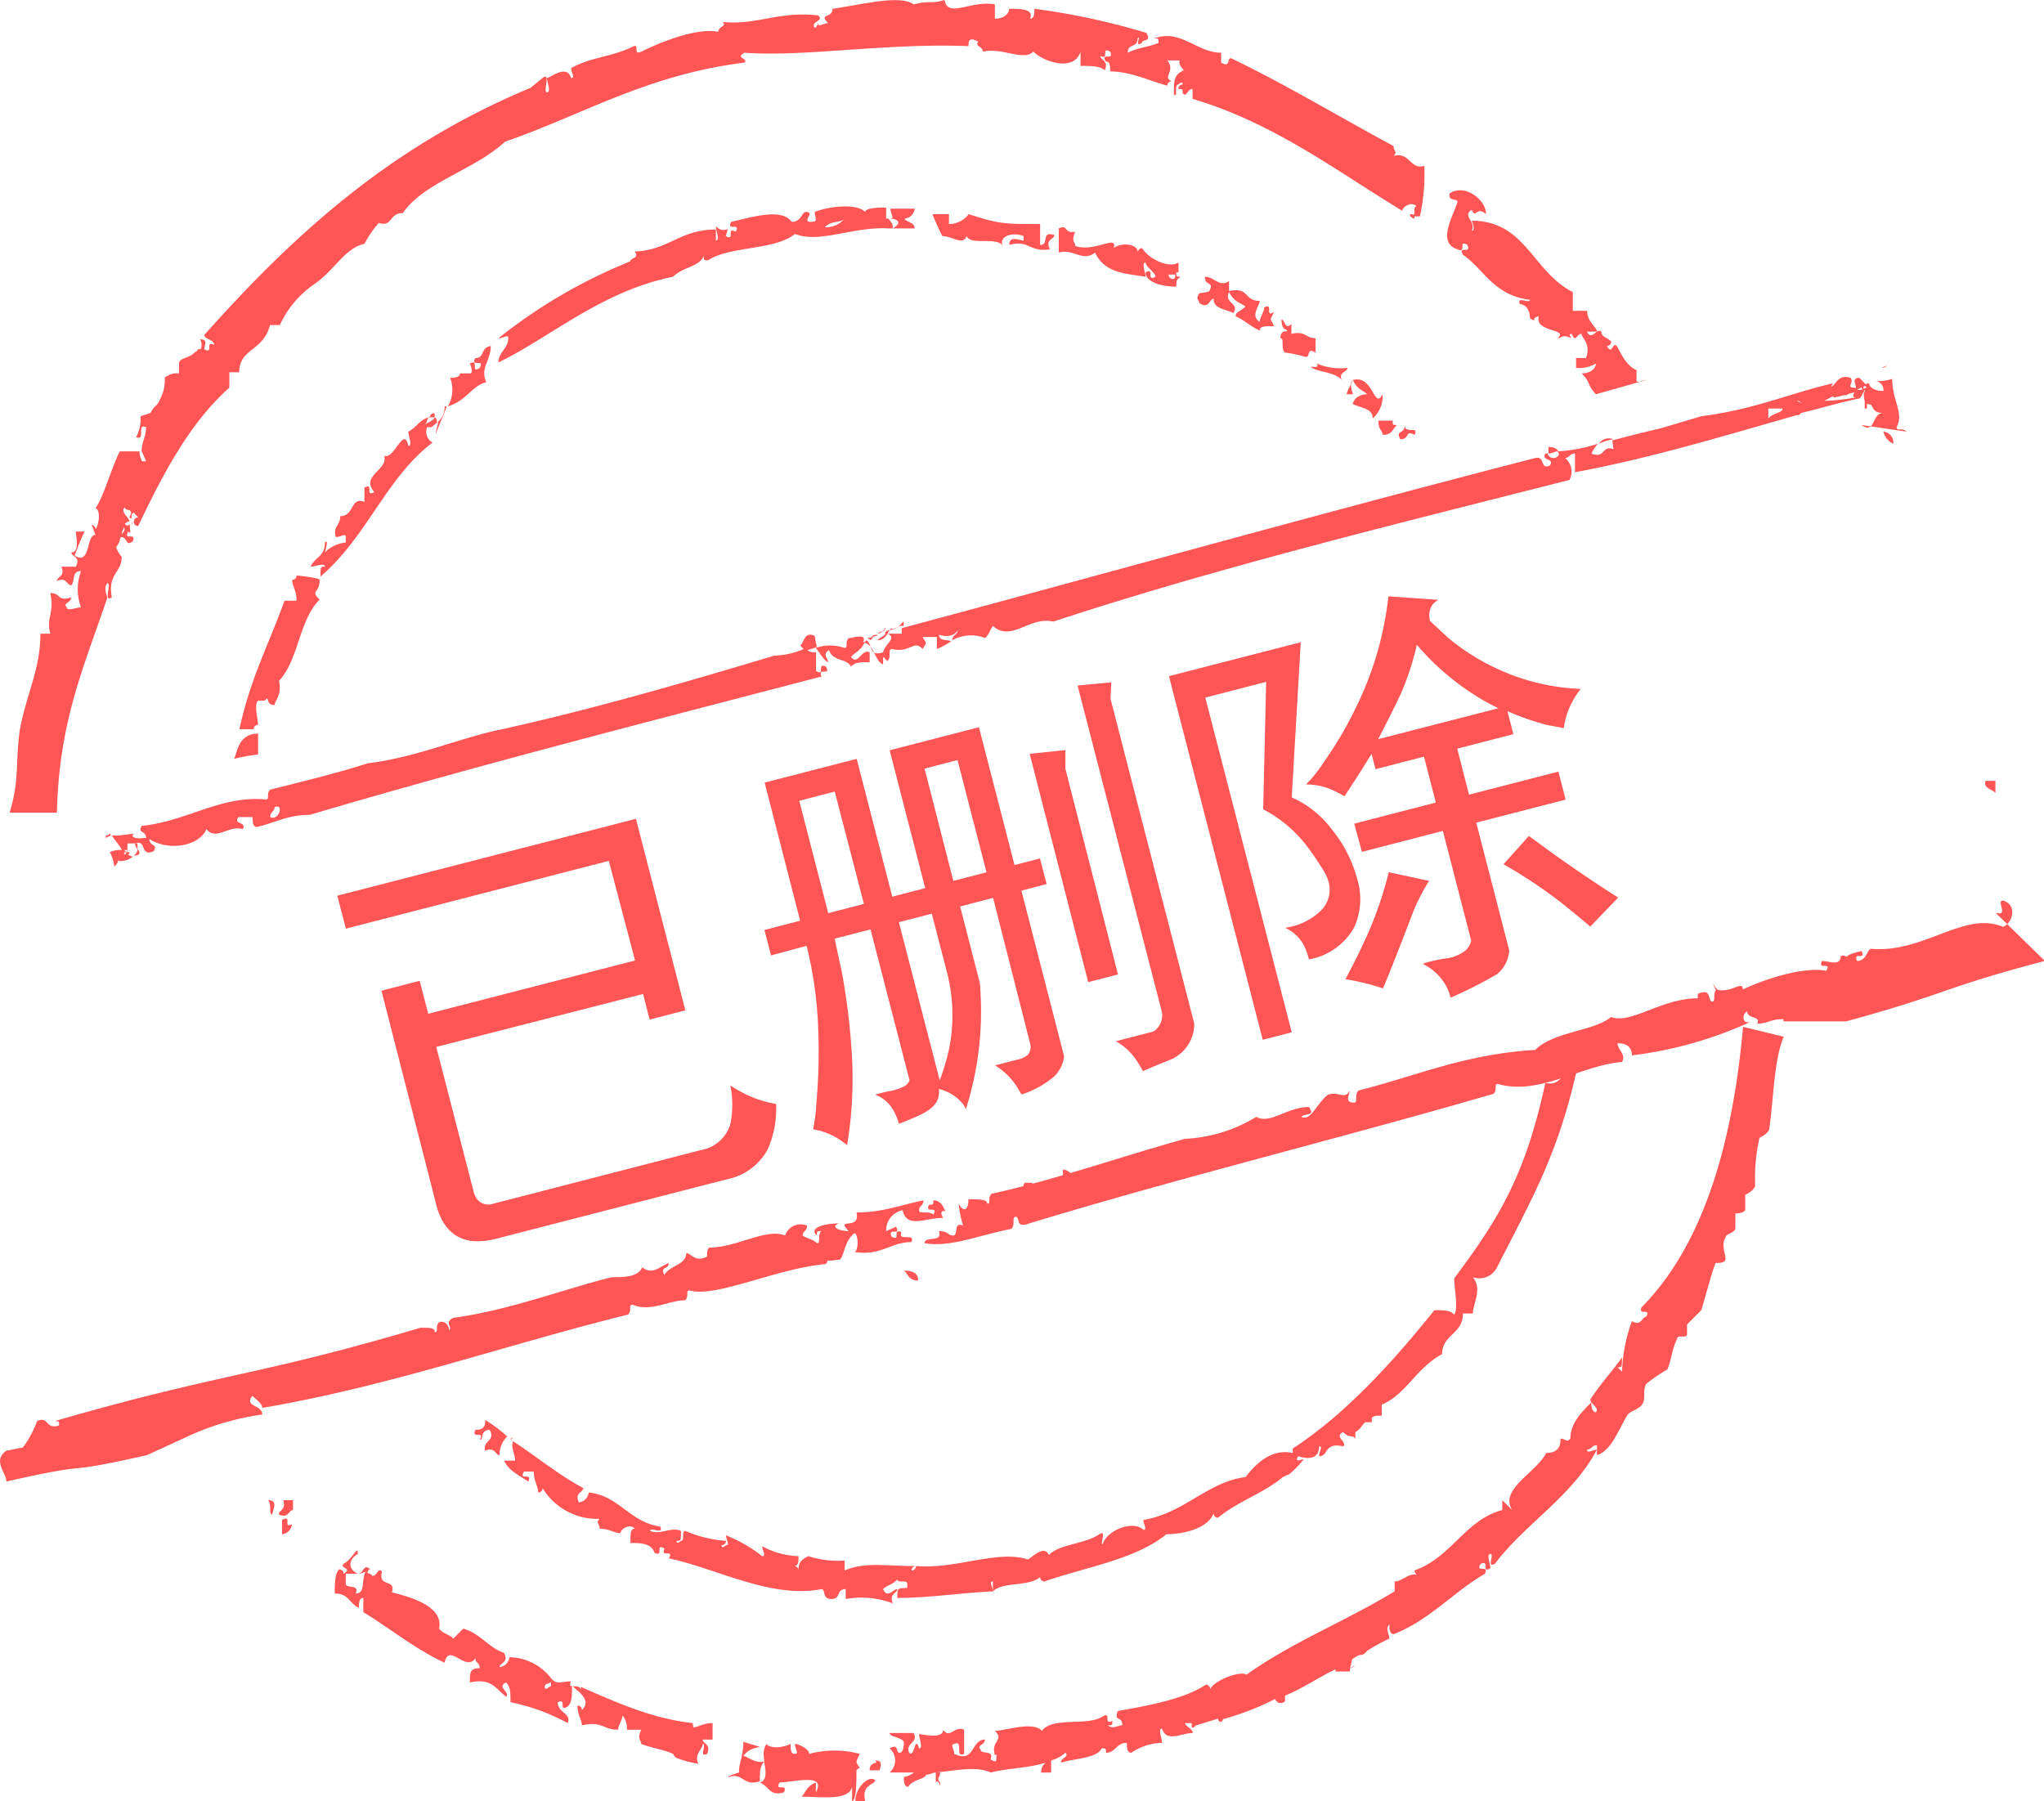 <?xml version="1.0" encoding="UTF-8" standalone="no"?>
<svg xmlns:svg="http://www.w3.org/2000/svg" xmlns="http://www.w3.org/2000/svg" viewBox="0 0 1162 1024" version="1.1">
   <path d="M746.021 209.171c3.746 2.498 14.985 2.498 17.483 8.117-3.746-5.62 2.498-5.62 2.498-8.117a34.529 34.529 0 0 1-17.483-2.498c2.498 3.746-5.62 0.624-2.498 2.498m23.102 6.868c2.498 5.62 5.62 5.62 8.117 8.117-5.62 0-8.117 3.746-8.117 5.62 5.62 2.498 11.239 2.498 11.239 8.117a16.609 16.609 0 0 0 5.62-13.737c-4.995 9.366-4.995-11.239-16.859-8.117m-41.21-23.727c2.498 0 0 5.62 2.498 8.117a73.616 73.616 0 0 1 11.863 2.498c3.122 0 0-5.62 5.62-2.498v-8.117c-5.62 0-5.62-4.371-13.737-2.498v-5.62c-3.746 3.746-3.746-2.498-5.62-2.498 0 5.62 2.498 5.62 2.498 5.62 2.498 2.498-3.122-1.249-3.122 4.995m-452.059 632.507c5.62-2.498 5.62 2.498 8.117 2.498a14.611 14.611 0 0 1 4.371-10.615 81.171 81.171 0 0 0-12.488-9.366c0 2.498 0 5.62-5.62 5.62-2.498 5.62 5.62 0 2.498 5.62 2.498 0 0-5.62 5.62-5.62 3.746 6.244-4.371 6.244-2.498 11.863m106.771-667.473c5.62-5.62 14.985-5.62 17.483-11.863 0 2.498 0 2.498 2.498 2.498 11.863-8.117 38.088-5.62 49.327-14.985 13.737 5.62 33.717-4.371 53.073-3.122h14.985c0-3.746-5.62-3.746-5.62-5.62a6.244 6.244 0 0 0 5.62-5.62h-13.737c0 3.122 2.498 5.62 0 5.62h-1.249c5.62 0 8.117 2.498 2.498 5.62 0-2.498 0-2.498-2.498-5.62h-1.249v-6.244c-3.122 0-11.863 0-11.863 2.498-5.62-5.62-23.102-2.498-28.722 0 0 3.746 2.498 5.62-2.498 5.62s3.122-5.62-2.498-5.62c-2.498 0-2.498 5.62-8.117 5.62-5.62-8.117-23.102-2.498-34.341 0-3.122 5.62 5.62 0 2.498 5.62-5.62-3.122 0 5.62-5.62 2.498 2.498-8.117 0 0-5.62-5.62 0 2.498 2.498 8.117 0 8.117v-6.244c-20.605 0-26.849 11.863-46.205 12.488 3.122 3.746-2.498 3.746-2.498 5.62a299.707 299.707 0 0 0-74.927 43.707c3.122 0 5.62-2.498 5.62 0 0 5.62-5.62 8.117-5.62 13.737 28.722-13.737 58.693-40.585 99.278-48.702M480.78 123.629a14.486 14.486 0 0 1-11.863 5.62c3.746-4.371 9.366-1.873 11.863-5.62m49.327-1.873a119.508 119.508 0 0 0 5.62 12.488c5.62 0 11.863 5.62 13.737 0 2.498 5.62 17.483 0 20.605 5.62-2.498-5.62 5.62-8.117 11.863-5.62v2.498c-2.498 0-8.117-3.122-8.117 2.498 11.239-3.122 11.239 4.371 23.102 2.498-3.122-5.62 2.498-5.62 2.498-8.117-8.117-2.498-2.498 5.62-8.117 5.62v-11.863c-20.605 0-23.102 0-40.585-5.62a14.174 14.174 0 0 1-11.239 5.62v-5.62z m261.62 117.385h-8.117c0 5.62 2.498 5.62 2.498 8.117 5.62 0 5.62-3.746 8.117-5.62-2.498 0-2.498 0-2.498-2.498m-269.737 488.898c0-3.746-2.498-5.62-8.117-5.62 2.498 1.873 2.498 5.62 8.117 5.62m-369.639 124.878c2.498 2.498 0 8.117 2.498 8.117 0-2.498 3.746-8.117-2.498-8.117m449.561-723.044V143.61c8.117-2.498 13.737 5.62 20.605 0 5.62 11.863 17.483 11.863 28.722 13.737 0-2.498-2.498-8.117 0-8.117 0 2.498 5.62 5.62 5.62 8.117-5.62 3.122 0-5.62-5.62-2.498 0 5.62 9.366 8.117 17.483 8.117 0-3.746 0-3.746 2.498-5.62-2.498 0-2.498 0-2.498-2.498h1.249v-5.62c-5.62 3.746-17.483-2.498-20.605-8.117a2.435 2.435 0 0 0-2.498 2.498c0-5.62-10.615-5.62-13.737-2.498 2.498-8.117-10.615 2.498-21.854-1.249 0-2.498-2.498-2.498 0-8.117-6.868 1.249-3.746-4.371-9.366-1.873M668.098 156.098c0 1.249 0 2.498-1.249 2.498a2.435 2.435 0 0 1-2.498-2.498z m160.468-41.21c-2.498 8.117-11.863 23.102 0 26.849 5.62 2.498 0-5.62 5.62-2.498 2.498 5.62-5.62 0-2.498 5.62 11.863 8.117 17.483 23.102 38.088 25.6 0 2.498-8.117-2.498-5.62 2.498 2.498 0 5.62 2.498 5.62 8.117 2.498 1.249 2.498 1.249 2.498 0a3.871 3.871 0 0 1 2.498-1.249c-2.498 9.366 17.483 6.868 10.615 12.488 2.498 0 2.498-2.498 8.117 0 0 0-2.498-2.498 0-2.498 2.498 5.62 2.498 0 5.62 0 0 2.498 5.62 5.62 2.498 13.737h-5.62v5.62a18.732 18.732 0 0 0 11.239-2.498c0 2.498-2.498 5.62-8.117 5.62 5.62 5.62 2.498 5.62 8.117 11.863l28.722-8.117c-2.498 0-5.62 2.498-5.62 0v-5.62c-5.62-2.498-8.117-8.117-11.239-13.737-2.498-2.498-2.498 5.62-5.62 0a2.435 2.435 0 0 0 2.498-2.498c-2.498-2.498-5.62-2.498-5.62-5.62-2.498-2.498-5.62 5.62-8.117 0h5.62c0-2.498-5.62-5.62-5.62-11.863h-8.117v-10.615c-23.102-11.863-26.849-40.585-57.444-40.585 0 0 2.498 5.62 0 5.62 2.498-5.62-5.62-8.117 0-11.863 2.498 5.62 2.498-2.498 8.117 2.498 0-8.117-11.863-17.483-20.605-11.863-1.249 4.995 4.371 2.498 4.371 4.995m-29.971 126.751c0 5.62-5.62 2.498-2.498 8.117 5.62 0 2.498-5.62 8.117-2.498 2.498-5.62-5.62 0-5.62-5.62m-116.761-74.927c-2.498 3.746 0 3.746 0 5.62 5.62 3.746 5.62-2.498 8.117-2.498 0 5.62 5.62 5.62 11.239 8.117 3.746-5.62-5.62-5.62-2.498-11.863 3.122 5.62 5.62 5.62 9.366 8.117-3.122 3.122-5.62 3.122-5.62 5.62 5.62 2.498 8.117 5.62 13.737 8.117 0-2.498 2.498-2.498 8.117-2.498-2.498-5.62-2.498-2.498 0-8.117-5.62 3.746 0-5.62-5.62-2.498 0 2.498-2.498 5.62-2.498 8.117-5.62-3.122 0-9.366 0-11.863-9.366 0-5.62-8.117-17.483-5.62v-5.62c-5.62 3.746-8.117-2.498-13.737-2.498 0 5.62 5.62 2.498 2.498 8.117 0 0.624-5.62 1.249-5.62 1.249z m-56.82 705.561c-8.117 5.62-23.102 5.62-28.722 11.863-2.498-5.62-8.117 0-11.863 2.498-17.483-5.62-40.585 5.62-63.688 3.746a2.435 2.435 0 0 1-2.498 2.498 2.435 2.435 0 0 1 2.498-2.498c-17.483 0-28.722-2.498-40.585 2.498v-5.62a55.009 55.009 0 0 1-20.605-2.498c-5.62 2.498-5.62 5.62-5.62 8.117a2.435 2.435 0 0 0-2.498-2.498c2.498 0 2.498-2.498 2.498-5.62a46.142 46.142 0 0 1-20.605-5.62c0 2.498 2.498 5.62 0 5.62a84.293 84.293 0 0 0-20.605-11.863c0 2.498 2.498 5.62 0 5.62 0 0-2.498 2.498-2.498 0a2.435 2.435 0 0 0 2.498-2.498 69.058 69.058 0 0 1-23.102-5.62c-2.498 0 0 5.62-2.498 5.62 0 0-2.498 2.498-2.498 0 2.498 0 2.498 0 2.498-5.62-5.62-2.498-11.863 2.498-17.483 0 0-2.498 8.117 2.498 5.62-2.498-17.483-2.498-23.102-17.483-40.585-19.356a6.244 6.244 0 0 1-5.62 5.62c-2.498-5.62 2.498-5.62 2.498-8.117-14.985-8.117-27.473-18.732-41.21-27.473a1.249 1.249 0 0 1 1.249-1.249l-1.249 1.249a1.249 1.249 0 0 1 1.249 1.249c-1.249 3.122 1.249 6.868 1.249 10.615h-6.244c2.498 5.62 8.117 8.117 13.737 11.863 2.498-5.62-5.62 0-2.498-5.62h5.62c0 5.62 2.498 8.117 2.498 11.863a2.435 2.435 0 0 0 2.498-2.498 36.34 36.34 0 0 0 32.468 17.483c-2.498 2.498 0 2.498 0 5.62 5.62 0 8.117 2.498 11.863 2.498 0-2.498 5.62-5.62 8.117-2.498-2.498 0-2.498 2.498-2.498 8.117 5.62 0 11.863 0 13.737 5.62 5.62 2.498 0-5.62 5.62-2.498-2.498 5.62 5.62 0 2.498 5.62 26.849 5.62 58.068 23.102 86.79 17.483 2.498 0 0 5.62 5.62 5.62s2.498-5.62 8.117-5.62v5.62a50.7 50.7 0 0 1 26.849 2.498c-2.498-5.62 2.498-5.62 2.498-8.117-2.498 0-5.62 5.62-8.117 0 2.498-2.498 5.62-2.498 8.117-5.62 0 2.498 5.62 0 5.62 2.498v2.498c-5.62 0-5.62 0-5.62 5.62 17.483 0 32.468-2.498 54.322-3.746 0-2.498-2.498-5.62 0-5.62v5.62c5.62-5.62 20.605-2.498 26.849-8.117a2.435 2.435 0 0 0 2.498 2.498c23.102-8.117 51.824-12.488 69.307-26.849 8.117 0 23.102-2.498 26.849-11.863a2.435 2.435 0 0 0 2.498 2.498c11.239-9.366 25.6-13.737 36.839-23.102 2.498-1.249 2.498-1.249 3.122-1.249a49.951 49.951 0 0 0 8.117-8.117c2.498-2.498-5.62 2.498-2.498-2.498 8.117 2.498 11.863 0 11.863-5.62 2.498 0 0 2.498 0 5.62 5.62 0 2.498-8.117 13.737-5.62 2.498-2.498-5.62-5.62 0-8.117a6.993 6.993 0 0 0 5.62 2.498l1.249 1.249v-3.746c2.498-1.249 3.122-3.122 5.62-5.62h3.746v-2.498c1.249-1.249 3.122-1.249 5.62-1.249v-6.244c13.737-5.62 19.356-20.605 34.341-28.722 0-11.239 11.863-11.239 11.863-23.102h5.62c0-5.62 5.62-13.737 0-20.605a11.239 11.239 0 0 0 13.737-5.62c19.356-38.088 34.341-63.688 44.956-110.517-8.117-2.498-8.117 8.117-17.483 5.62-11.239 51.824-25.6 76.176-51.824 111.141 0 5.62 2.498 17.483 0 20.605-2.498-2.498-5.62-2.498-11.239-2.498-23.102 28.722-49.951 58.693-80.546 78.673v2.498c-11.863-2.498-20.605 5.62-26.849 13.737-21.229 2.498-34.966 20.605-58.068 24.351 0 2.498 2.498 5.62 0 5.62-5.62-5.62-20.605 0-23.102 8.117-1.873 0.624 2.498-8.741-1.873-5.62m144.234-648.117a13.924 13.924 0 0 1-1.249-5.62 22.166 22.166 0 0 0-2.498 5.62zM160.343 864.156v8.117a6.244 6.244 0 0 0 5.62-5.62c-5.62 2.498 0.624-5.62-5.62-2.498m608.78-648.117a4.059 4.059 0 0 0-1.249 3.122 16.047 16.047 0 0 1 1.249-3.122M247.134 237.268v-1.249c0-2.498-2.498 0-2.498 0a1.249 1.249 0 0 1-1.249 1.249z m-171.083 59.941c-1.249 0-1.249 0-1.249 1.249a1.249 1.249 0 0 1 1.249-1.249" p-id="19034" fill="#ff5555" />
   <path d="M254.002 231.024c-1.249 0-1.249 0-1.249 1.249a11.614 11.614 0 0 1-4.371 8.117c0-1.249 0-2.498-1.249-3.122-1.249 2.498-3.746 2.498-5.62 4.371 1.249-1.249 1.249-3.746 2.498-4.371-5.62 1.249-6.868 5.62-11.863 8.117 0 2.498 2.498 8.117 0 8.117-2.498-11.863-8.117 8.117-13.737 5.62 2.498 8.117-13.737 11.239-5.62 20.605-5.62 3.122 0-5.62-5.62-2.498v8.117c-8.117-3.122-5.62 8.117-13.737 8.117 0 5.62-4.371 5.62-2.498 11.863 3.122 0 5.62-2.498 5.62 0v3.122a19.294 19.294 0 0 0-11.863 5.62s2.498-8.117 0-5.62c0 8.117-5.62 8.117-8.117 13.737 2.498 0 8.117-2.498 8.117 0-2.498 0-2.498 0-2.498 5.62 26.849-23.102 36.839-55.571 63.688-76.176a7.18 7.18 0 0 1-3.122-8.741h2.498l3.746-3.122c0 2.498-1.249 4.371-1.249 6.868 1.873-4.995 4.371-10.615 6.244-15.61m547.59-109.268a2.685 2.685 0 0 0 2.498 2.498c0-1.873 0-2.498-2.498-2.498m-531.356 81.795c-3.122 5.62 5.62 0 2.498 5.62-5.62 3.746 0-5.62-5.62-2.498 0 0 2.498 5.62 0 5.62h-5.62c0 2.498-3.746 2.498-5.62 2.498a18.732 18.732 0 0 1-1.249 16.234c10.615-3.122 13.737-11.863 21.854-13.737-3.746-8.117 2.498-11.863 2.498-20.605-6.244 1.249-3.122 6.868-8.741 6.868m-157.346-3.746c0-0.624-1.873 0 0 0" p-id="19035" fill="#ff5555" />
   <path d="M61.065 339.668s-2.498-5.62 0-8.117c2.498 0-2.498 11.239 2.498 8.117-2.498-13.737 5.62-13.737 5.62-23.102a12.488 12.488 0 0 1-3.122-5.62 11.239 11.239 0 0 0 2.498-5.62c4.371 0 2.498 5.62 6.868 2.498 2.498-5.62-5.62 0-2.498-5.62 2.498 2.498 0-2.498 1.249-4.371-1.249 1.249-2.498 1.249-3.122 0 1.249-1.249 1.249-1.249 2.498-1.249 0-2.498-5.62-5.62-2.498-8.117 0 2.498 5.62 0 2.498 5.62 2.498 2.498 0-2.498 2.498-2.498l2.498 2.498a2.685 2.685 0 0 0-2.498 2.498 2.435 2.435 0 0 0 2.498 2.498c13.737-28.722 28.722-58.068 51.824-78.673v-8.741h5.62c0-13.737 13.737-11.863 17.483-26.849h5.62a56.695 56.695 0 0 1 19.356-23.102c11.863-8.117 17.483-20.605 28.722-23.102a64.874 64.874 0 0 1 8.117-11.863c8.117 2.498 5.62-5.62 13.737-5.62 11.863-17.483 40.585-24.351 58.068-40.585 43.707-14.985 80.546-38.088 136.117-44.956 2.498-2.498-5.62-2.498 0-5.62 34.341 2.498 80.546-5.62 127.376-3.746 0-2.498 0-5.62 5.62-2.498-2.498 2.498 2.498 2.498 2.498 5.62 11.239-2.498 23.102 5.62 28.722 0 5.62 5.62 23.102 11.863 26.849 0V37.463c5.62 0 11.239 0 13.737 2.498 2.498-5.62-2.498-5.62-2.498-8.117 5.62 2.498 0-5.62 5.62-2.498 2.498 5.62-5.62 0-2.498 5.62 2.498 0 2.498 2.498 2.498 5.62 11.239 0 23.102 5.62 32.468 8.117a2.435 2.435 0 0 1 2.498-2.498c-5.62-2.498 2.498-5.62-2.498-11.863h6.868c0 2.498 0 2.498 2.498 5.62-5.62 2.498-5.62 5.62-5.62 13.737 2.498 2.498 0-5.62 2.498-5.62 0 0 2.498-2.498 2.498 0a2.435 2.435 0 0 0-2.498 2.498c2.498 0 2.498 0 2.498 2.498 2.498 2.498 2.498-2.498 5.62-2.498V56.195c46.205 13.737 81.171 40.585 119.259 63.688 0-2.498 5.62-5.62 8.117-2.498-2.498 0 0 4.371-2.498 5.62 0-1.249-1.249-1.249-1.249 0h5.62a111.828 111.828 0 0 0 2.498-28.722c-8.117 2.498-8.117-8.117-17.483-5.62 2.498-2.498 0-2.498 0-5.62-32.468-17.483-61.19-34.966-92.41-49.951-2.498 0 0 5.62-5.62 2.498v-5.62c-13.737 0-23.102-13.737-38.088-8.117 2.498 0 2.498 0 2.498 2.498-5.62 2.498-11.239 2.498-17.483 5.62 0-5.62 5.62-2.498 5.62-8.117 2.498-2.498-2.498 5.62 2.498 2.498 0-2.498 5.62 0 2.498-5.62A395.926 395.926 0 0 0 588.051 4.995c0 2.498 0 5.62-2.498 5.62 2.498-5.62-5.62-5.62-11.863-5.62 0 2.498-2.498 5.62-8.117 5.62V2.498C551.836 0 538.724 10.615 536.976 0c-8.117 2.498-8.117 0-17.483 2.498-8.117-5.62-28.722 0-46.205 2.498 0 5.62-8.117 2.498-2.498 8.117-1.249 0-3.746 1.249-5.62 1.249v-1.249l-1.249 2.498c-1.249 0-1.249 0-1.249-1.249 0-2.498 5.62-2.498 2.498-5.62-23.102-2.498-34.341 5.62-54.322 3.746 2.498 2.498-2.498 2.498-2.498 5.62-11.863-2.498-32.468 5.62-43.707 11.239-5.62 2.498 0-5.62-5.62-2.498-11.863 5.62-23.102 5.62-34.341 11.863 0 2.498 2.498 5.62 0 5.62-2.498-8.117-11.863 0-13.737 0 0 2.498 2.498 8.117 0 8.117s2.498-11.863-2.498-8.117l-6.868 5.62c-79.298 33.093-133.62 82.42-185.444 140.488 0 2.498 5.62 2.498 5.62 5.62-5.62-2.498 0 5.62-5.62 2.498 0-2.498 2.498-5.62-2.498-5.62 1.249 1.249 1.249 5.62 0 5.62H112.39c0 1.249-1.249 1.249-2.498 2.498-2.498 2.498-8.117 2.498-8.117 5.62v5.62a10.49 10.49 0 0 0-8.117 2.498 22.54 22.54 0 0 1-2.498 11.863c-2.498 5.62-2.498 2.498-5.62 8.117l-5.62 1.873a22.54 22.54 0 0 1-2.498 11.863c5.62 2.498 0-8.117 5.62-5.62 0 5.62-2.498 8.117-2.498 13.737 0 0 1.249 2.498 2.498 5.62h-2.498c0-1.249-1.249-2.498-1.249-5.62h-11.239c-5.62 11.863-8.117 23.102-13.737 32.468 2.498 0 2.498 8.117 0 11.863a2.435 2.435 0 0 0-2.498-2.498c1.249 1.249 1.249 3.122 2.498 5.62-5.62 0-2.498 17.483-11.863 11.863a127.126 127.126 0 0 1 5.62-13.737h-4.995c0 2.498 2.498 11.863-2.498 11.863 0 2.498 5.62 2.498 2.498 8.117H34.841c2.498 5.62-2.498 5.62-2.498 8.117 5.62-2.498 5.62 2.498 8.117 2.498 2.498-2.498 0-8.117 5.62-8.117a29.284 29.284 0 0 0 0 20.605c-2.498 0-8.117 2.498-8.117 0-2.498-2.498 2.498-2.498 2.498-5.62-8.117 2.498-5.62-2.498-11.863-2.498 2.498 11.863-2.498 13.737 0 23.102h-5.62c0 20.605-8.117 34.341-11.863 55.571-2.498 20.605 0 26.849-5.62 46.205h26.849c1.249-51.824 14.985-81.795 28.722-122.38m9.366-39.961c1.249 2.498-1.249 3.122-1.249 4.371 0-2.498 1.249-3.122 1.249-4.371" p-id="19036" fill="#ff5555" />
   <path d="M168.585 327.18a2.435 2.435 0 0 1-2.498 2.498c0 3.746 2.498 5.62 2.498 11.863h-6.868c-8.117 23.102-19.356 43.707-25.6 73.054h8.117a2.435 2.435 0 0 1 2.498-2.498c0-2.498-2.498-11.863 0-13.737h3.746c3.122-3.746 0 2.498 5.62 2.498 0-2.498 4.371-5.62 2.498-13.737 11.239-11.863 11.239-34.341 23.102-46.205-5.62-5.62 0-3.122 0-11.239-0.125-1.249-13.112-2.498-13.112-2.498z m-35.59 104.273a113.264 113.264 0 0 1 13.737-2.498v-11.863c-11.863 0-11.863 11.863-13.737 14.361m70.556 463.298c2.498 0 3.122-1.249 5.62-1.249a1.249 1.249 0 0 1 1.249-1.249c-3.746-3.746-3.746 2.498-6.868 2.498M486.275 1024h5.62c-2.498-9.366 5.62-9.366 5.62-11.863-3.122-3.122-11.239 3.746-11.239 11.863m2.498-18.732c-2.498-4.371-2.498-2.498 0-8.117a56.195 56.195 0 0 0-28.722 0c0-2.498-5.62-5.62-8.117-5.62 0 2.498 2.498 5.62 0 5.62s-2.498-2.498-2.498-5.62c-5.62 2.498-11.863 2.498-13.737 0-2.498 4.371-1.249 6.868-1.249 10.615 1.249 5.62 1.249 10.615-2.498 11.239 5.62 2.498 5.62 8.117 13.737 5.62 2.498-5.62-5.62 0-2.498-5.62 8.117 0 26.849-5.62 20.605 5.62v-5.62c-5.62 2.498-5.62 5.62-8.117 8.117 11.239 0 26.849 2.498 28.722-5.62v8.117c2.498 0 2.498-11.863 2.498-17.483a2.248 2.248 0 0 1 1.873-1.249m8.741-4.371c2.498 2.498-3.122 0-3.122 5.62h5.62c1.249-3.746 1.249-5.62-2.498-5.62m435.824-257.873c-2.498 5.62 5.62 0 2.498 5.62-2.498 0-2.498 5.62-8.117 2.498a93.659 93.659 0 0 0-5.62 28.722l-2.498-2.498c2.498 0 2.498 0 2.498-5.62-5.62 8.117-11.239 13.737-17.483 23.102-2.498 2.498 5.62 5.62 2.498 8.117 0 0-2.498 0-2.498-5.62-5.62 5.62-11.863 11.863-11.863 20.605-2.498 2.498-2.498 0-5.62 0 0 2.498 0 8.117-8.117 8.117-5.62 11.239-26.849 20.605-19.356 32.468l-5.62-5.62v5.62c-21.229 5.62-28.722 26.849-49.951 34.341a4.371 4.371 0 0 0 1.249 2.498c-4.371-1.249-8.117 3.746-12.488 3.746v5.62c-28.722 17.483-58.068 28.722-84.293 47.454-2.498-2.498-17.483 2.498-20.605 8.117a2.435 2.435 0 0 0-2.498-2.498c-11.863 8.117-32.468 11.863-49.951 14.985-2.498 6.244 2.498 2.498 2.498 8.117-2.498 0-5.62 2.498-8.117 0 2.498 0 2.498 0 2.498-2.498-5.62 2.498 0-5.62-5.62-2.498-8.117 5.62-28.722 0-34.341 8.117-5.62-5.62-20.605 0-26.849 0 5.62 5.62-2.498 5.62 0 13.737h1.249c-1.249 1.249 1.249 5.62-3.746 2.498 2.498-5.62-5.62-2.498-5.62-5.62-2.498-2.498 2.498-2.498 2.498-5.62-8.117 0-5.62 13.737-17.483 8.117 0-2.498-2.498-5.62 0-5.62 5.62-2.498 0 8.117 5.62 5.62v-13.737c-5.62-2.498-8.117 5.62-11.863 0 0 5.62-11.863 2.498-13.737 2.498 0 2.498 2.498 8.117 0 8.117-2.498-8.117-2.498 5.62-5.62 2.498-2.498-5.62 5.62-5.62 2.498-11.239H505.756c0 2.498 8.117 2.498 8.117 5.62 0 0 0 5.62-2.498 5.62s0-5.62-5.62-2.498a9.116 9.116 0 0 1 0 13.737h13.737a11.239 11.239 0 0 1-5.62 2.498c0 2.498 0 5.62 2.498 5.62 2.498-4.371 9.99-4.371 9.99-6.868 2.498 0 3.746-1.249 5.62-1.249v5.62c2.498-2.498 2.498 5.62 2.498 0-2.498-2.498 0-2.498 0-5.62h-2.498c12.488-1.249 23.102-3.746 31.22 0 9.366-2.498 21.854-2.498 31.22-5.62a6.868 6.868 0 0 0-2.498 5.62h5.62v-6.868a20.542 20.542 0 0 0 8.117-4.371c2.498 2.498-2.498 2.498-2.498 5.62 8.117-2.498 20.605-2.498 23.102-8.117 2.498 0 2.498 0 2.498 2.498 5.62 0 5.62-5.62 11.863-5.62 0 2.498 0 5.62 2.498 5.62a32.156 32.156 0 0 1 17.483-5.62c0-2.498-2.498-8.117 0-8.117 2.498 8.117 11.239 2.498 17.483 2.498 0-2.498-4.371-3.746-4.371-5.62h3.746v2.498c1.249 0 1.249 0 2.498-1.249 4.371-1.249 8.117-2.498 12.488-3.746 0 1.249 1.249 2.498 2.498 1.249a1.249 1.249 0 0 1 1.249-1.249 153.038 153.038 0 0 0 28.722-11.239 3.309 3.309 0 0 0 5.62 1.249v-3.122c10.615-4.371 19.356-10.615 28.722-14.985v1.249h8.117c0-2.498 1.249-5.62 1.249-6.868a15.672 15.672 0 0 1 4.371-2.498c2.498 0 3.122-1.249 4.371-2.498a112.39 112.39 0 0 1 12.488-6.868c0-2.498-2.498-5.62 0-8.117 0 2.498 0 5.62 2.498 5.62 20.605-8.117 34.341-24.351 51.824-34.341 2.498-5.62-5.62 0-2.498-5.62 5.62-2.498 0 5.62 5.62 2.498 0-2.498-2.498-8.117 0-8.117s-2.498 8.117 2.498 5.62c17.483-23.102 43.707-38.088 58.068-64.937-2.498 0-5.62 2.498-5.62 0 2.498 0 2.498-2.498 5.62-2.498v5.62c8.117-2.498 11.863-13.737 17.483-23.102 2.498-2.498 5.62-2.498 8.117-5.62s0-8.117 2.498-11.863a97.53 97.53 0 0 1 11.863-8.117c2.498-5.62 2.498-11.239 5.62-17.483 0-2.498 5.62 0 5.62-2.498v-5.62l8.117-8.117c2.498-8.117 5.62-20.605 8.117-26.849 2.498 0 5.62 0 5.62-2.498s-2.498-8.117 0-11.863c0-2.498 5.62-2.498 5.62-5.62v-8.117s5.62 0 5.62-2.498v-8.117s5.62-2.498 5.62-5.62a102.462 102.462 0 0 1 2.498-26.849s5.62-2.498 5.62-5.62c2.498-17.483 2.498-38.088 8.117-51.824l-23.102-5.62c-5.62 63.063-21.229 122.38-57.444 159.22" p-id="19037" fill="#ff5555" />
   <path d="M571.817 1005.268s-2.498 0-2.498-5.62c-1.249 0-1.249 0-1.249-1.249q3.746-1.873 3.746 0c0 3.746 2.498 6.868 0 6.868m196.059-56.82a3.871 3.871 0 0 1 2.498-1.249l-2.498 1.249m-609.405-87.415c5.62 2.498 5.62-2.498 8.117-2.498v-5.62h-5.62c1.873 5.62-2.498 5.62-2.498 8.117m235.395 118.634c-23.102-2.498-43.707-11.863-63.688-20.605v2.498c0-5.62-8.117 0-5.62-5.62-5.62 0-8.117 2.498-11.863-2.498a30.533 30.533 0 0 0-23.102-11.239 6.244 6.244 0 0 1-5.62 5.62c0-2.498 5.62-2.498 2.498-8.117-8.117-2.498-13.737-11.239-23.102-13.737l-5.62 5.62c-2.498-2.498-5.62-2.498-8.117-5.62 2.498-11.863-13.737-17.483-26.849-20.605 2.498-8.117-8.117-2.498-5.62-11.863-2.498-2.498-2.498 2.498-5.62 2.498 0-1.249-2.498-1.249-3.746-2.498-2.498 5.62 0 12.488-5.62 12.488 2.498-5.62-5.62-2.498-5.62-5.62v-5.62h6.868c-5.62-2.498-5.62-8.117 0-11.239 0-5.62-2.498 2.498-8.117 5.62-2.498 2.498 5.62 2.498 0 5.62a2.435 2.435 0 0 0-2.498-2.498c-2.498 2.498-2.498 8.117-2.498 13.737 8.117 0 8.117 5.62 13.737 8.117 0-2.498 0-5.62 2.498-5.62v8.117c13.737 8.117 28.722 20.605 46.205 28.722 2.498-11.863 11.863 5.62 17.483-2.498 0 2.498 2.498 2.498 2.498 5.62-5.62 0-5.62 2.498-5.62 8.117 11.863-2.498 13.737 2.498 20.605 8.117 2.498-2.498-5.62-5.62 0-8.117 2.498 2.498 2.498 5.62 2.498 11.239a113.764 113.764 0 0 1 32.468 11.863c2.498-5.62-5.62-5.62-5.62-11.863 5.62-2.498 0 5.62 5.62 2.498 2.498-2.498 2.498-5.62 2.498-11.863 2.498 2.498 11.863 8.117 5.62 13.737a2.435 2.435 0 0 0-2.498-2.498c0 5.62 2.498 8.117 2.498 11.239 11.863-2.498 11.863 2.498 20.605 2.498 0-2.498 2.498-5.62 2.498-8.117a11.739 11.739 0 0 1 2.498 8.117h8.117c-2.498 5.62 0 5.62 0 8.117 6.868 2.498 12.488 3.122 18.107 5.62 1.249 2.498 2.498 2.498 2.498 2.498a54.384 54.384 0 0 0 11.863 3.122c-2.498-5.62 2.498-8.117 2.498-11.239 2.498 0-2.498 8.117 2.498 5.62 2.498-5.62-2.498-5.62-2.498-8.117h5.62v-9.366c-5.62 0-8.117 2.498-11.863 2.498 3.122 1.249 0.624 1.249 0.624-2.498M312.195 959.063s-2.498 2.498-2.498 0 3.122-1.249 3.122-3.122c0.624 1.873 0.624 3.122-0.624 3.122m174.205 44.956c0 3.746 2.498 0 0 0" p-id="19038" fill="#ff5555" />
   <path d="M207.797 895.376c0-1.249 0-1.249 1.249-1.249 0-1.249 0-1.249-1.249-1.249z m214.79 103.024c5.62-8.117 17.483-2.498 0-8.117 0 8.117-2.498 11.863-2.498 17.483 0 0-8.117 2.498-5.62 2.498 8.117-2.498 8.117 5.62 17.483 2.498 0-5.62 0-8.117 2.498-11.239-5.62 1.249-9.366-3.122-11.863-3.122m86.79-641.249a5.245 5.245 0 0 1 4.371-1.249v-2.498c-1.873 1.249-1.873 2.498-4.371 3.746m-38.088 12.488c2.498 6.868 9.99 4.371 12.488 9.366 2.498-2.498 4.371-2.498 10.615-2.498v-5.62c-4.371-2.498-6.868 8.117-10.615 2.498 2.498-2.498 6.868-4.371 8.117-9.366a1.249 1.249 0 0 1-1.249 1.249c2.498-5.62-5.62-2.498-8.117-2.498-2.498 2.498 0 5.62-2.498 5.62a24.164 24.164 0 0 0-16.234 0c2.498 3.122 4.371 6.868 6.868 8.117 0.624-1.873-3.746-4.371 0.624-6.868m27.473-8.741c-1.249 0-2.498 0-3.122 1.249 2.498-0.624 3.122-0.624 3.122-1.249m8.117-3.746l-1.249 1.249c1.249 0 2.498-1.249 3.746-1.249a1.748 1.748 0 0 1-2.498 0m-43.707 4.371c-5.62-2.498-5.62 2.498-8.117 5.62 1.249 1.249 2.498 2.498 2.498 3.122 2.498-1.249 4.371-1.249 6.868-2.498a54.072 54.072 0 0 1-1.249-6.244M62.439 473.912l-1.249 1.249c0-1.249-1.249 0-1.249 1.249 2.498-1.249 3.746-1.249 2.498-2.498m13.737 12.488c1.249 0 2.498 0 3.122-1.249 0-2.498-2.498-2.498-2.498-5.62 6.868-2.498 2.498 8.117 10.615 4.371 2.498-4.371-2.498-2.498-2.498-6.868 10.615 6.868 28.098 4.371 32.468-5.62 5.62 6.868 12.488-2.498 20.605 0 2.498-4.371-5.62-2.498-2.498-6.868H143.61c0 2.498 0 5.62 2.498 5.62 10.615-2.498 17.483-6.868 29.971-6.868 94.907-28.098 192.937-53.073 290.966-78.673-2.498-5.62 5.62 0 2.498-5.62-5.62-2.498 0 5.62-5.62 2.498v-10.615c-2.498 0-4.371 0-5.62-2.498a45.393 45.393 0 0 1-18.107 4.371c-49.951 14.985-105.522 31.22-160.468 43.083-23.102 5.62-44.956 14.985-70.556 18.107-17.483 5.62-38.088 10.615-55.571 14.985-2.498 2.498 0 5.62-2.498 5.62-25.6-2.498-44.956 12.488-70.556 14.985-2.498 4.371 2.498 2.498 2.498 6.868-2.498 0-8.117 1.249-8.117-2.498 0 1.249-1.249 2.498-2.498 5.62h5.62c0.624 4.995-0.624 5.62-1.873 6.868M156.098 458.927c5.62-2.498 2.498 8.117-2.498 5.62 0-3.122 2.498-3.122 2.498-5.62" p-id="19039" fill="#ff5555" />
   <path d="M62.439 484.527a20.355 20.355 0 0 1 2.498 8.117 6.244 6.244 0 0 0 2.498-4.371v1.249a11.239 11.239 0 0 0 8.117-2.498c-1.249 0-2.498-1.249-3.122-1.249a1.249 1.249 0 0 0 1.249-1.249h-1.249v-2.498c0-2.498 0-3.122 2.498-5.62 0-1.249 0-1.249 1.249-2.498-17.483 2.498-8.117 0-12.488 1.249 2.498 3.746 4.371 5.62 5.62 8.117a13.424 13.424 0 0 0-6.868 1.249m9.366 0a1.249 1.249 0 0 1-1.249 1.249c0-1.249 0-1.249 1.249-1.249l-1.249-1.249h2.498z m427.083-124.254a4.059 4.059 0 0 1 3.122-1.249c1.249-1.249 1.249-1.249 1.249-2.498a5.495 5.495 0 0 1-4.371 3.746m418.341-104.898c-6.868-2.498-4.371 5.62-12.488 2.498a21.791 21.791 0 0 1 3.746-5.62 89.225 89.225 0 0 1-23.102 4.371c1.249 1.249 1.249 2.498-1.249 3.746-2.498 0-3.122 0-4.371-2.498h-1.249c-2.498 4.371 5.62 2.498 2.498 6.868-5.62 2.498-2.498-5.62-8.117-4.371-121.132 31.22-241.639 64.937-360.273 96.78v3.122h-8.117c5.62 2.498-1.249 5.62-2.498 10.615-8.117 2.498-5.62-3.746-9.366-6.868-1.249 1.249-1.249 1.249-2.498 1.249 6.868 0 6.868 10.615 11.863 12.488v-4.371l2.498 2.498c2.498-2.498 0-6.868 2.498-6.868 10.615 2.498 12.488-5.62 17.483 0 2.498-4.371 2.498-2.498 0-6.868h8.117v6.868a51.575 51.575 0 0 0 8.117-4.371c-2.498-1.249-6.868 0-6.868-3.746 8.117 2.498 10.615-2.498 10.615-2.498 0 2.498-3.122 2.498-3.122 5.62a22.103 22.103 0 0 1 18.732-1.249c2.498-2.498 2.498-4.371 4.371-6.868 10.615 9.366 20.605-5.62 34.341-2.498 94.907-31.22 195.434-55.571 293.463-80.546a10.178 10.178 0 0 0-2.498-12.488c2.498 0 2.498-2.498 5.62-2.498V268.488c43.707-8.117 84.293-20.605 126.127-32.468 1.249 0 1.249 0 2.498-1.249 10.615-2.498 20.605-5.62 32.468-8.117l1.249-1.249a116.074 116.074 0 0 1-20.605 2.498l8.117-4.371c-2.498-1.249-5.62-2.498-3.122-5.62-24.351 5.62-44.956 14.985-74.927 18.732l-23.102 6.868c-10.615 2.498-18.107 4.371-27.473 6.868l0.624 4.995z m104.273-27.473c1.249 0 1.249 0 2.498 1.249z m-16.234 4.371h8.117c0 2.498-5.62 2.498-8.117 5.62z m54.322-10.615c-1.249 1.249-1.249 1.249 0 1.249 0 3.746 0 8.117 5.62 6.868a18.732 18.732 0 0 0 1.249-8.117 33.904 33.904 0 0 1-6.868 1.249v-1.249z" p-id="19040" fill="#ff5555" />
   <path d="M498.763 364.02c4.371 0 5.62-3.746 6.868-5.62-1.249 0-1.249 0-2.498 1.249 0.624 1.873-1.873 1.873-4.371 4.371m381.502-106.146c2.498 0 3.122-1.249 5.62-1.249-1.249-2.498-4.371-2.498-5.62-2.498z m254.127 260.995c8.117 2.498 0-6.868 4.371-6.868 8.117 2.498 5.62 12.488 0 14.985-21.854-9.366-44.956 14.985-74.927 12.488-2.498 0-2.498 6.868-8.117 6.868-2.498-5.62 5.62 0 2.498-5.62-5.62 1.249-8.117 2.498-8.117 3.122-1.249 0-2.498-1.249-3.746 0 0 5.62-6.868 2.498-10.615 2.498-2.498 5.62 5.62 0 2.498 5.62-12.488-2.498-34.341 4.371-47.454 10.615 0-5.62-6.868 2.498-14.985 0-2.498 2.498 0 6.868-2.498 6.868s0-8.117-8.117-4.371v2.498c-20.605 0-38.088 14.985-49.327 10.615-9.366 8.117-32.468 8.117-43.083 18.732-40.585 2.498-68.059 14.985-100.527 23.102-2.498 2.498 0 6.868-2.498 6.868-5.62 0-2.498-4.371-2.498-6.868-2.498 5.62-6.868 0-12.488 2.498-6.868 5.62-9.366 14.985-14.985 12.488 2.498-2.498 8.117 0 4.371-5.62-12.488 0-21.854 9.99-29.971 5.62a85.791 85.791 0 0 1-40.585 12.488c-38.088 10.615-73.054 23.102-109.893 31.22-2.498 2.498 0 5.62-2.498 5.62 0-2.498-4.371-2.498-10.615-2.498 0 5.62-2.498 8.117-5.62 2.498a70.306 70.306 0 0 0 2.498 12.488c-5.62-2.498-2.498 5.62-5.62 5.62s-2.498-2.498-8.117-2.498c2.498 6.868-8.117 2.498-8.117 6.868 14.985 2.498 29.971-4.371 49.327-8.117 2.498-2.498 0-6.868 2.498-6.868s0 5.62 5.62 4.371c88.039-26.849 177.951-48.702 265.99-74.302 2.498-2.498 0-5.62 2.498-5.62 23.102 6.868 47.454-10.615 70.556-12.488 2.498-4.371-2.498-6.868-2.498-10.615 5.62 0 8.117 2.498 8.117 6.868a227.528 227.528 0 0 0 68.059-19.356c-5.62 2.498-5.62-4.371-2.498-5.62 0 4.371 8.117 2.498 5.62 6.868 6.868 0 6.868-2.498 14.985-2.498v1.249h35.59c55.571-14.985 55.571-19.356 113.015-34.341m-78.673-300.956c-2.498-2.498-5.62 0-5.62-2.498 4.371-8.117-2.498-14.985-2.498-27.473a25.85 25.85 0 0 1-9.366 1.249 5.058 5.058 0 0 1 4.371 5.62c-5.62 0-8.117-2.498-8.117-4.371-1.249 0-1.249 0-2.498 1.249l1.249 1.249c-1.249 0-2.498 1.249-3.122 1.249h-2.498a15.984 15.984 0 0 1 5.62-2.498l-4.371-4.371c-5.62 0 0 6.868-2.498 5.62-5.62 0 0-2.498-2.498-5.62-8.117-2.498-8.117 5.62-12.488 5.62 0 3.746 2.498 4.371 3.122 5.62a112.39 112.39 0 0 0 11.863-3.122c-1.249 1.249-1.249 2.498 0 3.122 2.498 1.249 3.122 0 3.122 0 1.249-1.249 1.249-3.122 2.498-4.371v10.615h1.249c0-2.498 0-4.371 1.249-4.371 2.498 4.371 2.498 6.868 8.117 6.868-6.868 0-4.371 12.488-12.488 6.868m12.488 3.746a6.244 6.244 0 0 1 5.62 6.868 9.99 9.99 0 0 1-5.62-6.868m58.068 198.556h5.62v6.868c-2.498-2.498-6.868-2.498-5.62-6.868" p-id="19041" fill="#ff5555" />
   <path d="M586.927 679.337c-4.371 0-6.868-2.498-4.371-6.868h4.371zM604.285 670.595v-5.62c2.498 0 5.62 2.498 5.62 4.371zM982.041 570.693c0-5.62-6.868-4.371-8.117-11.863 1.249 4.995 9.366 7.493 8.117 11.863M1020.129 568.82c-4.371 2.498-6.868 0-5.62-4.371h5.62zM1046.978 223.532c1.249 0 1.249 1.249 2.498 1.249 2.498-1.249 1.249-2.498 1.249-2.498-3.122-0.624-3.122-0.624-3.746 1.249M1070.08 209.171c1.249 0 2.498-1.249 3.122-1.249a6.244 6.244 0 0 0-3.122 1.249M908.987 252.254a31.22 31.22 0 0 1 8.117-2.498 6.556 6.556 0 0 0-8.117 2.498M1055.719 217.288a6.556 6.556 0 0 1 3.122 5.62c1.249-2.498 0-3.746 0-5.62s-3.122-1.249-3.122 0M1048.976 221.034a3.871 3.871 0 0 1 2.498-1.249 4.121 4.121 0 0 0-2.498-3.122c-1.249 0-2.498 1.249-3.746 1.249s1.873 3.122 3.746 3.122M496.89 361.522a7.68 7.68 0 0 1-4.371 1.249 4.371 4.371 0 0 1 2.498 1.249zM3.621 824.82c-8.117 5.62 0 12.488 0 17.483 55.571-12.488 24.351-2.498 79.922-14.985l23.102-10.615a150.228 150.228 0 0 1 42.459-12.488c0-5.62-10.615-4.371-5.62-10.615 2.498 2.498 5.62 4.371 5.62 6.868 73.054-12.488 137.366-35.59 207.922-53.073 2.498-2.498 0-5.62 2.498-5.62 10.615 4.371 20.605-2.498 29.971-2.498 2.498-2.498 0-5.62 2.498-5.62 14.985 4.371 49.327-12.488 77.424-14.985 1.249-1.249 1.249-2.498 0-2.498 1.249 1.249 5.62 0 8.117 0 2.498-2.498 2.498-10.615 8.117-14.985 2.498 0 2.498 10.615 0 10.615 14.985 2.498 20.605-5.62 32.468-5.62 2.498-5.62-8.117 0-5.62-5.62-5.62-2.498 0 5.62-5.62 2.498-2.498-5.62 5.62 0 2.498-5.62-2.498 1.249-3.122 1.249-5.62 2.498a11.614 11.614 0 0 1 9.366-11.863c2.498 10.615 12.488 4.371 23.102 4.371-2.498-3.746 0-4.371 1.249-3.746-1.249-2.498-2.498-6.244-6.868-6.244 0 2.498 0 2.498-2.498 2.498-2.498 5.62 5.62 0 2.498 5.62-2.498-2.498-8.117 0-8.117-2.498s2.498-2.498 2.498-5.62c-12.488 2.498-23.102 6.868-38.088 6.868 2.498 10.615-12.488 2.498-4.371 10.615-5.62 0-10.615-2.498-5.62-4.371-8.117 0-17.483 2.498-12.488 6.868 0-2.498 0-2.498 2.498-2.498-2.498 2.498 0 6.868-2.498 6.868-2.498-2.498-5.62-2.498-8.117-4.371 0-2.498 2.498-2.498 2.498-5.62a9.366 9.366 0 0 0-12.488 5.62c-10.615-4.371-27.473 6.868-43.083 6.868-2.498 2.498 0 5.62-2.498 5.62-5.62 2.498-8.117-2.498-10.615-2.498 0 6.868-9.366 6.868-12.488 12.488-2.498-5.62 2.498-2.498 2.498-6.868-5.62 2.498-9.366 6.868-14.985 2.498-2.498 5.62-10.615 5.62-17.483 5.62-27.473 6.868-58.068 18.732-89.912 23.102-5.62 2.498 0 5.62-2.498 6.868 0-2.498-2.498-5.62-5.62-4.371-2.498 2.498 0 5.62-2.498 5.62 0-2.498-2.498-2.498-8.117-2.498-92.41 27.473-113.015 25.6-207.922 53.073 2.498 0 2.498 0 2.498 2.498-8.117 2.498-5.62-5.62-12.488-2.498a57.506 57.506 0 0 1-8.117 14.985M346.1 489.46l-149.479 38.525-4.87-18.732 169.772-43.707L389.62 574.439l-20.293 5.245-3.746-14.548-117.573 30.096 21.354 82.669a12.488 12.488 0 0 0 2.06 4.121 8.18 8.18 0 0 0 8.866 2.373l118.01-30.47a21.354 21.354 0 0 0 16.859-14.611 55.259 55.259 0 0 0 0-22.228 76.8 76.8 0 0 0 7.305 4.308 62.751 62.751 0 0 0 18.732 6.244 56.195 56.195 0 0 1-4.87 26.037 33.655 33.655 0 0 1-22.79 16.734l-131.122 33.78a41.147 41.147 0 0 1-14.361 1.374q-15.235-2.248-19.98-20.355l-31.22-121.943 21.729-5.62 4.87 18.732 117.573-30.283zM549.089 630.634a15.235 15.235 0 0 0-1.436-2.685 24.976 24.976 0 0 0-13.924-8.804c0.874 6.244-2.498 10.802-10.178 14.486-2.31 1.124-6.244 2.872-12.488 5.307a36.464 36.464 0 0 0-2.81-6.993 20.043 20.043 0 0 0-10.74-9.616l4.558-1.186a43.145 43.145 0 0 1 4.933-0.999 34.092 34.092 0 0 0 6.868-2.435 6.244 6.244 0 0 0 3.184-3.559l-22.166-85.729-20.355 5.245q1.873 9.366 3.934 18.357a381.815 381.815 0 0 1 5.62 44.706 233.46 233.46 0 0 1-2.498 54.322 62.439 62.439 0 0 0-5.37-3.809 38.712 38.712 0 0 0-13.986-5.182 98.529 98.529 0 0 0 1.936-15.672 320.312 320.312 0 0 0 1.061-38.712 229.651 229.651 0 0 0-6.681-49.951L438.322 543.22l-3.746-14.486 20.293-5.245-20.168-78.548L487.024 431.454l20.23 78.361 18.732-4.87L505.756 426.583l50.763-13.112 20.23 78.361 14.486-3.746 3.746 14.548-14.299 3.746 24.289 94.283A19.481 19.481 0 0 1 599.415 611.902a53.323 53.323 0 0 1-18.732 10.365 70.806 70.806 0 0 0-3.809-6.244 40.086 40.086 0 0 0-11.177-10.302l14.486-3.746a10.927 10.927 0 0 0 4.496-2.685 7.243 7.243 0 0 0 0.874-6.244l-20.98-82.544-18.732 4.87 11.239 43.707a215.102 215.102 0 0 1 0.562 21.604 183.508 183.508 0 0 1-8.554 49.951zM454.369 455.305l16.484 63.875 20.293-5.245L474.537 450.06z m83.98 97.53l-8.617-33.342-18.732 4.808 23.227 89.975a137.865 137.865 0 0 0 5.37-18.17 97.155 97.155 0 0 0-1.249-43.27z m22.478-56.882l-16.484-63.813-18.732 4.87 16.359 63.813z m57.819 62.439l16.921-4.371L605.659 437.073v-10.615l-20.293 2.123z m31.22 50.763c-1.623-2.872-2.935-5.12-4.059-6.681a33.78 33.78 0 0 0-11.426-10.49l19.543-5.058a6.993 6.993 0 0 0 2.373-0.874 10.802 10.802 0 0 0 4.059-11.364l-47.766-184.944 19.169-1.811-0.437 9.366 47.579 184.57a22.041 22.041 0 0 1-14.423 20.98c-4.995 1.998-9.865 3.996-14.673 6.119zM730.537 527.485a26.911 26.911 0 0 0 3.684-0.687 35.34 35.34 0 0 0 15.735-8.18 16.671 16.671 0 0 0 5.37-17.108 24.601 24.601 0 0 0-2.685-6.244q-5.682-9.054-9.553-14.049a74.927 74.927 0 0 0-24.976-21.104l1.686-72.429-34.591 8.929L734.345 586.927l-16.484 4.246-53.323-206.736 74.927-19.294-5.12 88.226a57.319 57.319 0 0 1 22.728 18.107 75.301 75.301 0 0 1 14.423 28.035 38.962 38.962 0 0 1-1.623 27.723 36.839 36.839 0 0 1-25.725 18.232 44.457 44.457 0 0 0-1.499-4.745 22.54 22.54 0 0 0-12.113-13.237z m94.096 39.711a45.143 45.143 0 0 0-1.374-4.308 30.096 30.096 0 0 0-14.423-14.86 21.042 21.042 0 0 1 3.559-1.186c2.747-0.687 5.058-1.186 6.868-1.499l5.182-0.812a23.852 23.852 0 0 0 7.742-3.434 10.427 10.427 0 0 0 4.183-6.244l-16.109-62.439-46.018 11.926-4.371-16.047 46.392-11.988-6.743-26.1-27.536 7.118-2.248-8.679c-1.936 3.06-3.559 5.62-4.745 7.618-3.996 6.244-7.618 11.863-10.677 16.484a64.375 64.375 0 0 0-6.244-3.309 36.652 36.652 0 0 0-15.61-3.434 82.357 82.357 0 0 0 10.552-13.3 221.159 221.159 0 0 0 21.104-37.463 187.879 187.879 0 0 0 15.173-56.195l28.41 1.998a11.364 11.364 0 0 0-3.247 2.622 10.802 10.802 0 0 0-1.436 9.428l10.178 9.491a126.564 126.564 0 0 0 29.346 18.295 124.191 124.191 0 0 0 46.142 10.802 41.584 41.584 0 0 0-4.246 6.244 43.27 43.27 0 0 0-5.432 16.047l-9.928-1.873a161.218 161.218 0 0 1-22.103-7.742l3.372 13.05-31.906 8.242 6.681 26.162 50.825-13.112 4.121 15.922-50.825 13.112 18.732 72.554a18.732 18.732 0 0 1-7.056 13.674 253.19 253.19 0 0 1-26.162 13.237z m-38.462-5.245c-2.622-0.874-4.745-1.499-6.244-1.936a139.739 139.739 0 0 0-15.048-3.309c3.934-7.43 7.118-13.549 9.428-18.732a209.858 209.858 0 0 0 15.173-42.084l22.978 4.933a109.518 109.518 0 0 0-10.802 22.166q-13.549 35.091-15.485 38.962z m-2.498-141.737l68.183-17.545c-3.746-1.811-6.806-3.434-9.241-4.87a146.669 146.669 0 0 1-37.151-31.22 154.224 154.224 0 0 1-9.241 28.16c-1.873 4.059-6.057 12.488-12.55 25.163z m71.056 71.18l14.423-16.109 16.109 11.739c11.801 8.304 23.352 16.109 34.654 23.29l-15.86 16.484a606.408 606.408 0 0 0-14.486-11.988 267.801 267.801 0 0 0-34.841-23.415z" fill="#ff5555" />
</svg>